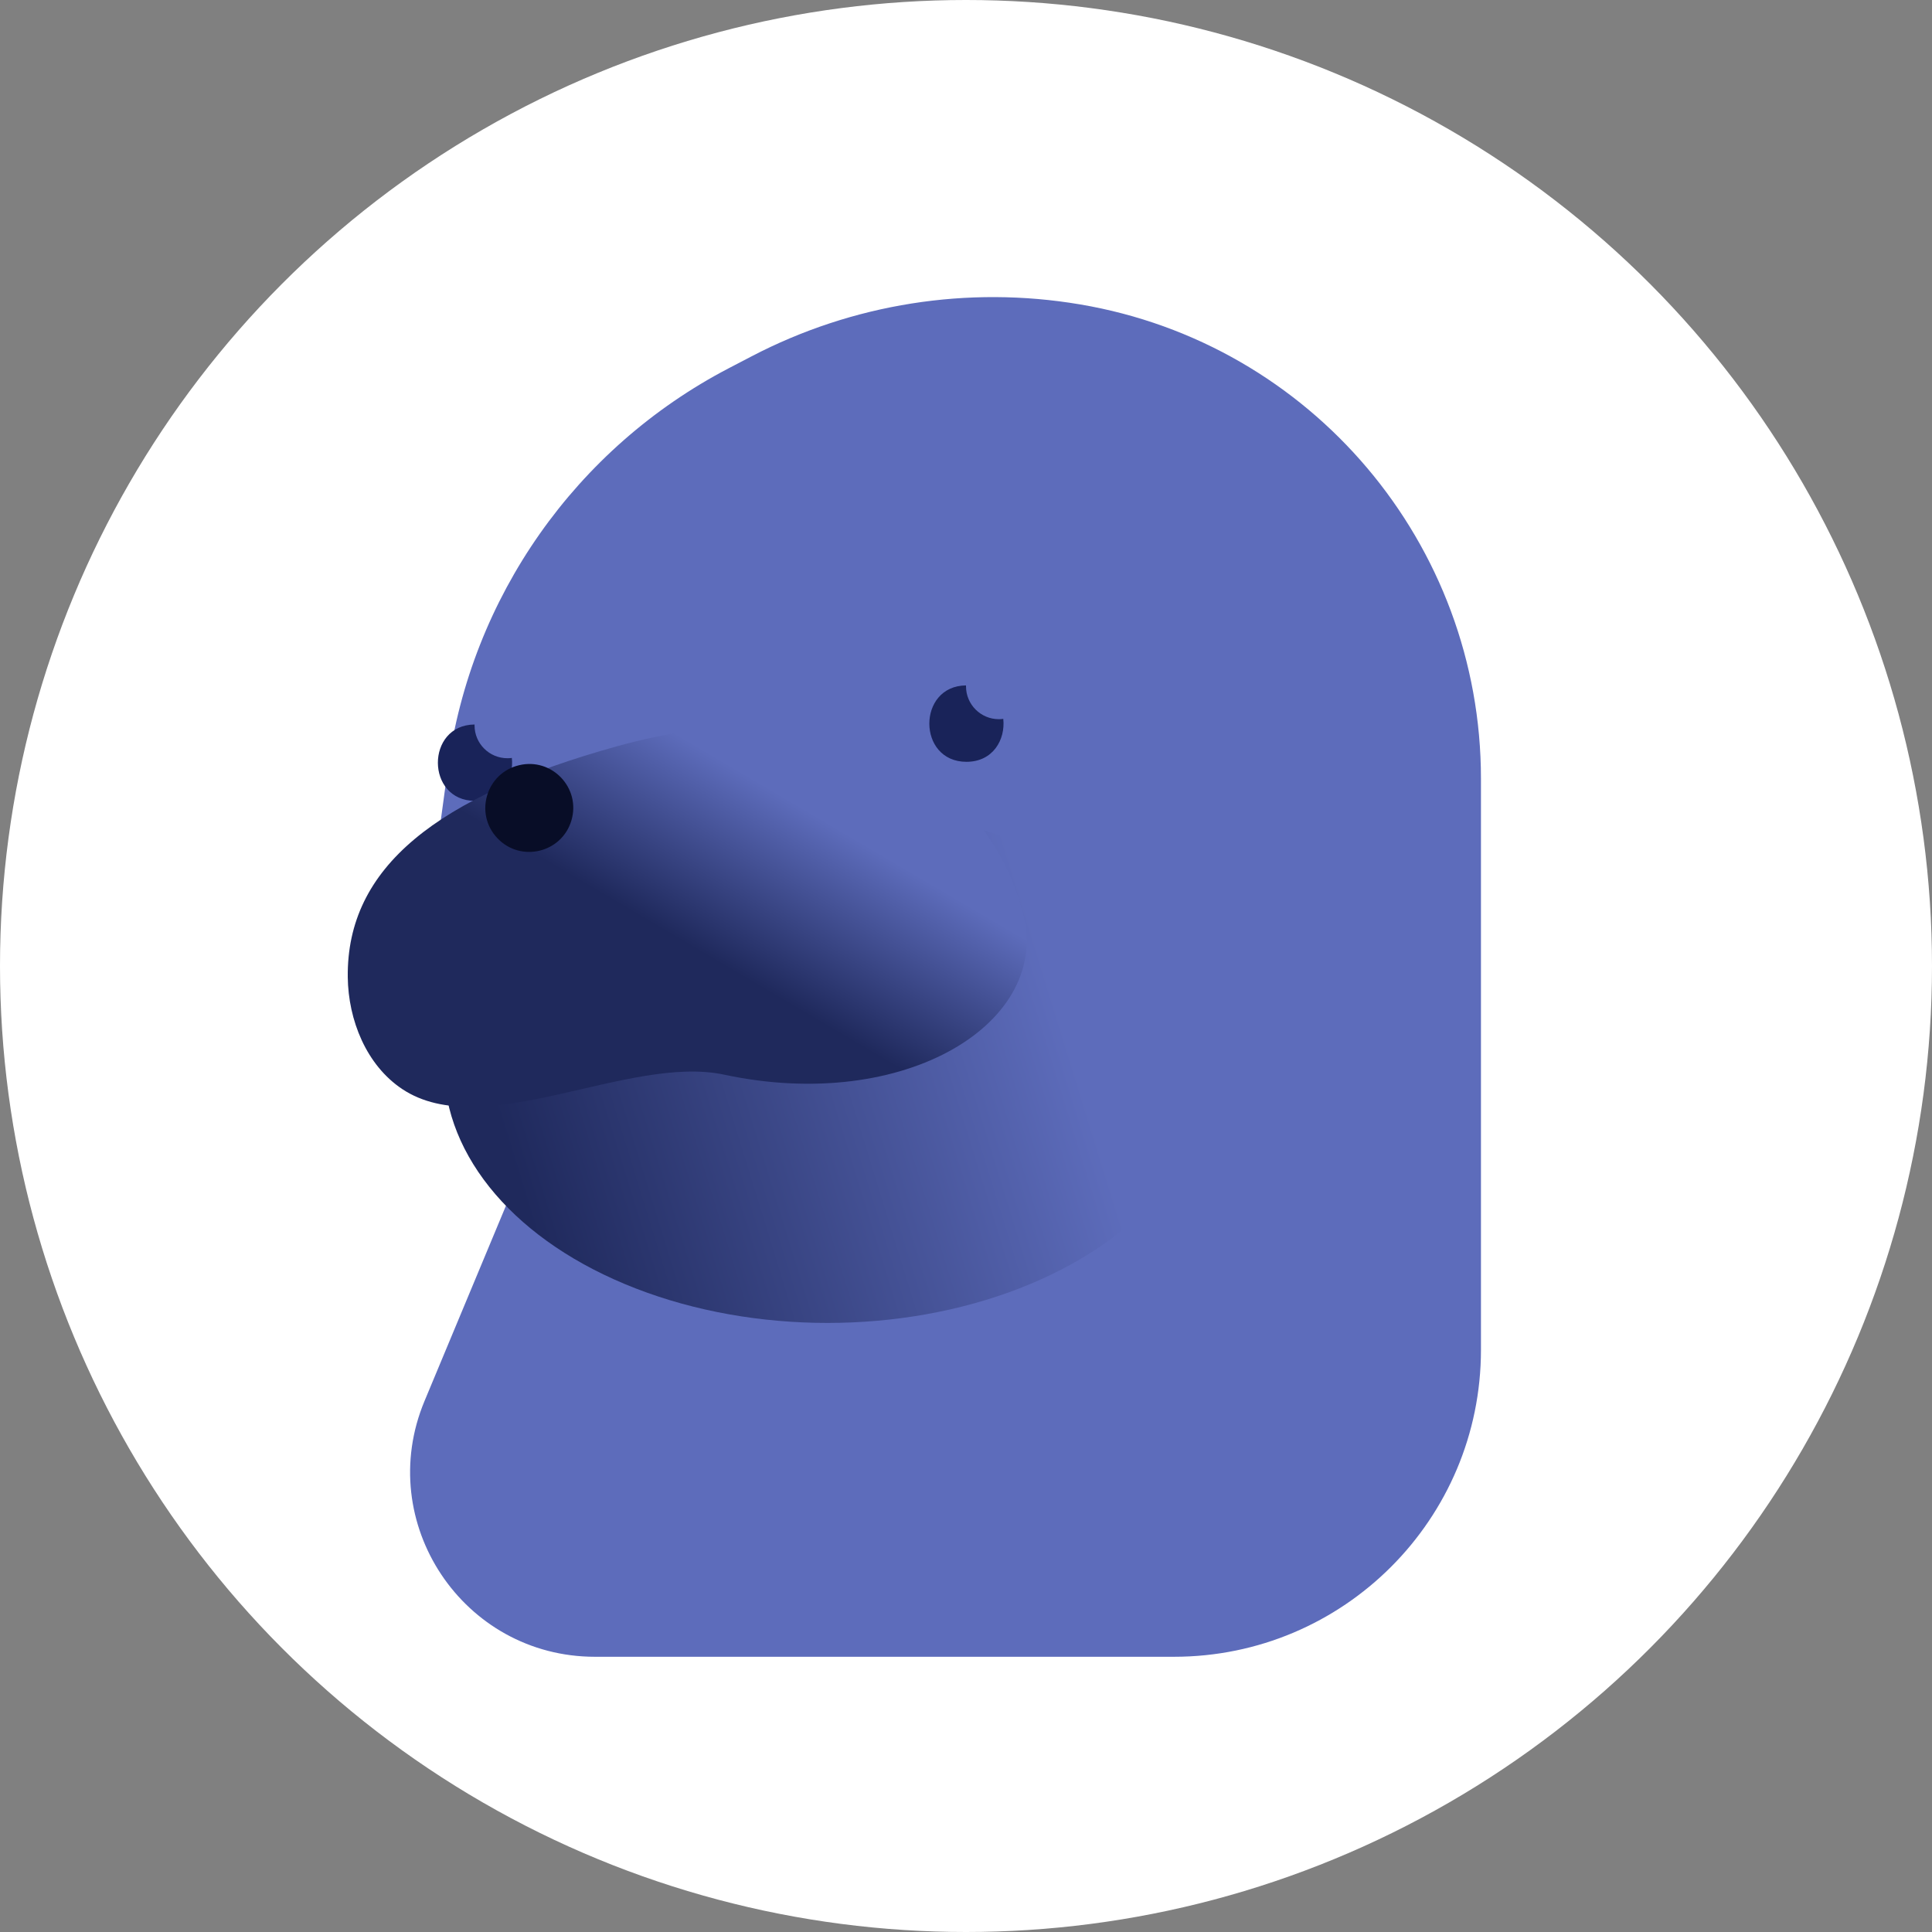 <svg width="48" height="48" viewBox="0 0 48 48" fill="none" xmlns="http://www.w3.org/2000/svg">
<rect x="0" y="0" width="48" height="48" fill="#808080" stroke="none"/>
<circle cx="24" cy="24" r="24" fill="white"/>
<path d="M11.127 19.087C11.702 14.836 14.306 11.13 18.109 9.147L18.677 8.851C21.181 7.545 24.044 7.092 26.829 7.562V7.562C32.582 8.531 36.794 13.512 36.794 19.346V33.535C36.794 37.747 33.38 41.162 29.167 41.162H14.781C11.507 41.162 9.286 37.83 10.547 34.808L12.805 29.393C14.017 26.486 13.233 23.129 10.859 21.059V21.059L11.127 19.087Z" fill="#5D6CBB"/>
<path fill-rule="evenodd" clip-rule="evenodd" d="M24.926 17.86C24.89 17.865 24.854 17.868 24.816 17.868C24.366 17.868 24 17.502 24 17.052C24 17.044 24 17.037 24 17.029C22.782 17.04 22.785 18.927 24.011 18.927C24.676 18.927 24.982 18.37 24.926 17.86Z" fill="#192359"/>
<path fill-rule="evenodd" clip-rule="evenodd" d="M12.717 18.831C12.681 18.836 12.644 18.838 12.607 18.838C12.156 18.838 11.79 18.473 11.79 18.022C11.79 18.015 11.79 18.007 11.791 18C10.572 18.011 10.575 19.897 11.801 19.897C12.467 19.897 12.772 19.341 12.717 18.831Z" fill="#192359"/>
<ellipse cx="20.559" cy="26.471" rx="9.529" ry="6.397" fill="url(#paint0_linear)"/>
<path d="M25.406 22.645C26.171 25.397 22.497 27.663 17.993 26.7C15.613 26.191 12.021 28.405 9.994 27.058V27.058C9.103 26.465 8.652 25.345 8.64 24.275C8.61 21.545 10.857 19.784 15.325 18.542C20.607 17.074 24.388 18.983 25.406 22.645Z" fill="url(#paint1_linear)"/>
<path d="M14.197 20.383C13.959 21.189 12.937 21.435 12.358 20.825V20.825C11.779 20.216 12.077 19.208 12.895 19.012V19.012C13.712 18.815 14.435 19.577 14.197 20.383V20.383Z" fill="#080D27"/>
<defs>
<linearGradient id="paint0_linear" x1="13.257" y1="30.618" x2="26.713" y2="26.471" gradientUnits="userSpaceOnUse">
<stop stop-color="#1F295C"/>
<stop offset="1" stop-color="#5D6CBB"/>
</linearGradient>
<linearGradient id="paint1_linear" x1="16.5" y1="23.118" x2="18.86" y2="19.103" gradientUnits="userSpaceOnUse">
<stop stop-color="#1F295C"/>
<stop offset="0.938" stop-color="#5D6CBB"/>
</linearGradient>
</defs>
</svg>
